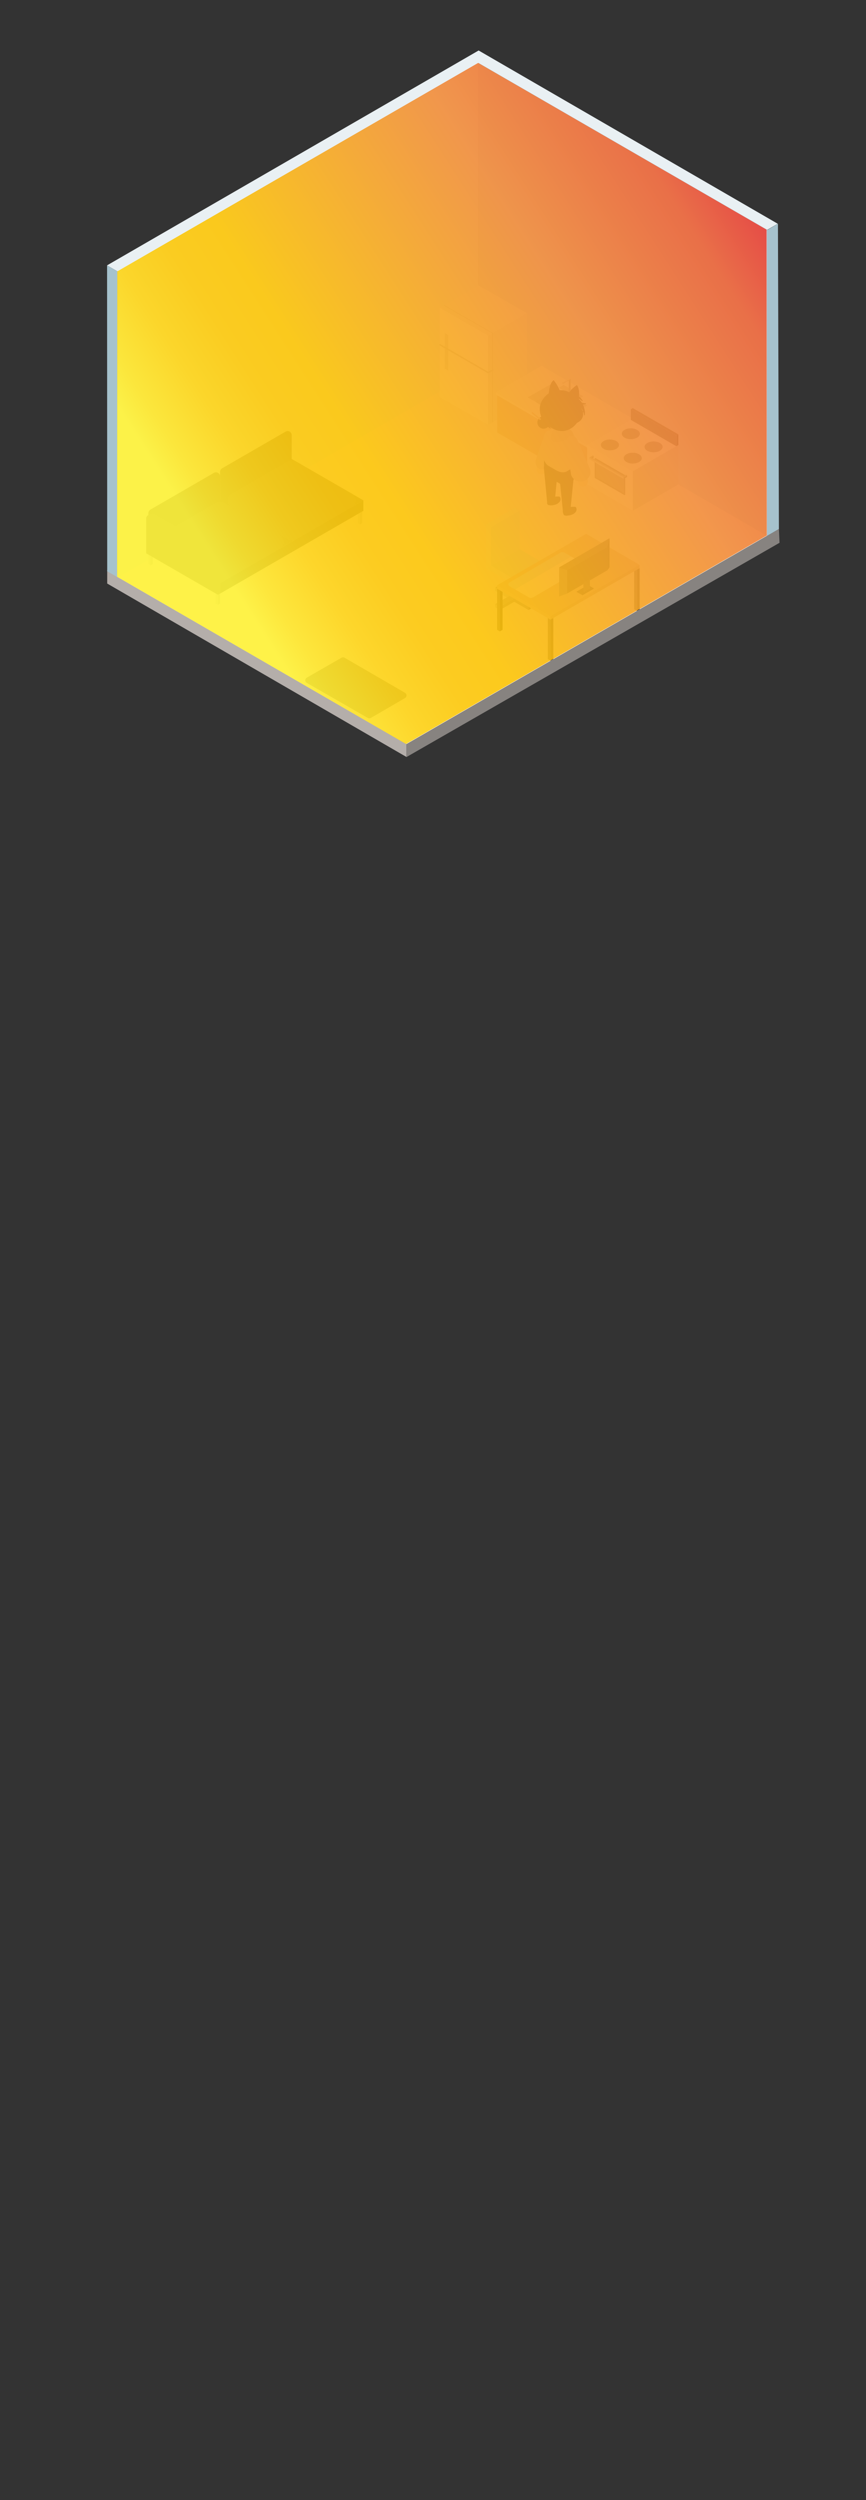 <svg xmlns="http://www.w3.org/2000/svg" xmlns:xlink="http://www.w3.org/1999/xlink" viewBox="0 0 1247.9 3600"><rect x="0" y="0" width="1247.9" height="3600" fill="#333333" stroke="none"/><defs><style>.cls-1{isolation:isolate;}.cls-2{mix-blend-mode:color;}.cls-3{opacity:0.5;}.cls-4{mix-blend-mode:multiply;opacity:0.65;}.cls-5{fill:#b4aeaa;}.cls-6{fill:#e9f0f3;}.cls-7{fill:#f0e8e2;}.cls-8{fill:#d8e0e5;}.cls-9{fill:#c4d0d8;}.cls-10{fill:#878380;}.cls-11{fill:#a6c2cd;}.cls-12{fill:#b3b3b3;}.cls-13,.cls-42{fill:gray;}.cls-14{fill:#666;}.cls-15{fill:#303030;}.cls-16{fill:#b3e1e5;}.cls-17{fill:#8baeb3;}.cls-18{fill:#d5f1f5;}.cls-19{fill:#b9e8ef;}.cls-20{fill:#e1f3f5;}.cls-21{fill:#353030;}.cls-22{fill:#3d3a3a;}.cls-23{fill:#cdcdcd;}.cls-24{fill:#b4b4b4;}.cls-25{fill:#3f3f3f;}.cls-26{fill:#2b2828;}.cls-27{fill:#ebebeb;}.cls-28{fill:#fff;}.cls-29{fill:#cbcbcb;}.cls-30{fill:#d8d8d8;}.cls-31,.cls-32{fill:none;stroke:#b0b0b0;stroke-miterlimit:10;}.cls-31,.cls-32,.cls-42,.cls-62{stroke-linecap:round;}.cls-31{stroke-width:0.75px;}.cls-32,.cls-42{stroke-width:2px;}.cls-33{fill:#d1d1d1;}.cls-34{fill:#e8e8e8;}.cls-35{fill:#ceab89;}.cls-36{fill:#aaaaa9;}.cls-37{fill:#999997;}.cls-38{fill:#adadac;}.cls-39{fill:#c1c1c1;}.cls-40{fill:#efefef;}.cls-41{fill:#f0f0f0;}.cls-42{stroke:#686868;}.cls-42,.cls-62{stroke-linejoin:round;}.cls-43{fill:#595959;}.cls-44{fill:#f9f9f9;}.cls-45{fill:#2b2727;}.cls-46{fill:#20201d;}.cls-47{fill:#9d9d9d;}.cls-48{fill:#696969;}.cls-49{fill:#b3b3b1;}.cls-50{fill:#cccccb;}.cls-51{fill:#e0e0e0;}.cls-52{fill:#999998;}.cls-53{fill:#737372;}.cls-54{fill:#d6b79d;}.cls-55{fill:#b28d6f;}.cls-56{fill:#181818;}.cls-57{fill:#0c0c0c;}.cls-58{fill:#242424;}.cls-59{fill:#60605e;}.cls-60{fill:#e0b899;}.cls-61{fill:#f4dac4;}.cls-62,.cls-63{fill:#131111;}.cls-62{stroke:#131111;stroke-width:1.1px;}.cls-64{fill:#ccc0b4;}.cls-65{fill:#d0c3b5;}.cls-66{fill:#bfb0a1;}.cls-67{mix-blend-mode:overlay;opacity:0.92;fill:url(#Orange_Yellow);}</style><linearGradient id="Orange_Yellow" x1="303.93" y1="794.79" x2="1091.66" y2="288.89" gradientUnits="userSpaceOnUse"><stop offset="0" stop-color="#fff33b"/><stop offset="0.04" stop-color="#fee72e"/><stop offset="0.12" stop-color="#fed51b"/><stop offset="0.2" stop-color="#fdca10"/><stop offset="0.28" stop-color="#fdc70c"/><stop offset="0.67" stop-color="#f3903f"/><stop offset="0.89" stop-color="#ed683c"/><stop offset="1" stop-color="#e93e3a"/></linearGradient></defs><g class="cls-1"><g id="room-base"><polygon class="cls-5" points="154.5 821 154.5 840.3 585.8 1090.1 585.8 1071.6 154.5 821"/><polygon class="cls-6" points="1120.7 322.2 1105.4 331 689.7 90.9 169.8 391.1 154.3 382.1 689.7 72.7 1120.7 322.2"/><polygon class="cls-7" points="169.5 830.9 689.8 530.8 1105.7 771.4 585.8 1071.6 169.5 830.9"/><polygon class="cls-8" points="169.8 391.1 689.7 90.9 689.7 531.5 169.8 831.4 169.8 391.1"/><polygon class="cls-9" points="1105.7 331.1 1105.7 771.4 690 531.3 689.7 90.9 1105.7 331.1"/><polygon class="cls-10" points="585.8 1090.1 1123.3 781.6 1122.4 761.7 585.8 1071.6 585.8 1090.1"/><polygon class="cls-11" points="169.8 831.4 154.5 822.6 154.3 382.1 169.8 391.1 169.8 831.4"/><polygon class="cls-11" points="1105.7 331.1 1121 322.2 1122.4 761.7 1105.7 771.4 1105.7 331.1"/><polygon class="cls-12" points="713.6 874.4 713.6 869.9 720.5 873.8 720.5 878.4 713.6 874.4"/><polygon class="cls-13" points="741 854 761.6 842.1 768.5 846.1 747.9 858 768.5 869.9 761.6 873.8 741 862 720.5 873.8 713.6 869.9 734.2 858 713.6 846.1 720.5 842.1 741 854"/><polygon class="cls-14" points="720.5 878.4 720.5 873.8 741 862 761.6 873.8 761.6 878.4 741 866.5 720.5 878.4"/><polygon class="cls-15" points="761.6 878.4 761.6 873.8 768.5 869.9 768.5 874.4 761.6 878.4"/><polygon class="cls-12" points="713.6 850.7 713.6 846.1 734.2 858 730.3 860.3 713.6 850.7"/><polygon class="cls-15" points="751.8 860.2 747.9 858 768.5 846.1 768.5 850.7 751.8 860.2"/><polygon class="cls-14" points="734.2 858 734.2 818.7 741 822.3 741 862 734.2 858"/><polygon class="cls-15" points="747.9 858 747.9 818.7 741 822.3 741 862 747.9 858"/><polygon class="cls-16" points="707.6 814.6 748.8 790.8 790 814.6 748.8 838.4 707.6 814.6"/><polygon class="cls-17" points="748.8 846.3 748.8 838.4 790 814.6 790 822.5 748.8 846.3"/><polygon class="cls-18" points="700.8 818.6 707.6 814.6 748.8 838.4 748.8 846.3 700.8 818.6"/><polygon class="cls-19" points="707.6 814.6 707.6 759.1 748.8 735.2 748.8 790.8 707.6 814.6"/><polygon class="cls-20" points="707.6 814.6 707.6 759.1 700.8 755.1 700.8 818.6 707.6 814.6"/><polygon class="cls-18" points="741.9 731.3 748.8 735.2 707.6 759.1 700.8 755.1 741.9 731.3"/><polygon class="cls-21" points="420.3 660.9 317.1 720.5 213.8 780.1 317.1 839.7 420.3 780.1 523.6 720.5 420.3 660.9"/><path class="cls-21" d="M213.8,795.2V738.9a6.1,6.1,0,0,1,3-5.1l91.5-52.9a5.9,5.9,0,0,1,8.8,5.1v49.6Z"/><path class="cls-21" d="M317.1,735.6V679.5a6,6,0,0,1,2.9-5.1l91.6-52.9a5.8,5.8,0,0,1,8.7,5.1V676Z"/><path class="cls-22" d="M415,664l-81.8,47.2a10.7,10.7,0,0,0,0,18.6L415,777a10.8,10.8,0,0,0,10.7,0l81.8-47.2a10.7,10.7,0,0,0,0-18.6L425.7,664A10.8,10.8,0,0,0,415,664Z"/><polygon class="cls-23" points="213.8 812.2 217 814 217 797.1 213.8 795.3 213.8 812.2"/><polygon class="cls-24" points="220.2 795.2 217 797.1 217 814.1 220.2 812.2 220.2 795.2"/><path class="cls-22" d="M230.5,770.5l81.1-46.8a10.8,10.8,0,0,1,11,0l81.1,46.8a11.1,11.1,0,0,1,0,19.2l-81.1,46.8a10.8,10.8,0,0,1-11,0l-81.1-46.8A11.1,11.1,0,0,1,230.5,770.5Z"/><path class="cls-25" d="M317.1,854.8,213.8,795.2V745a5.6,5.6,0,0,1,8.3-4.8l92.2,53.1a5.4,5.4,0,0,1,2.8,4.7Z"/><polygon class="cls-23" points="310.8 869.2 313.9 871 313.9 854 310.8 852.2 310.8 869.2"/><polygon class="cls-24" points="317.1 852.2 313.9 854 313.9 871 317.1 869.2 317.1 852.2"/><path class="cls-25" d="M313.9,856.4,210.7,796.8V746.6a5.5,5.5,0,0,1,8.2-4.8l92.3,53a5.5,5.5,0,0,1,2.7,4.8Z"/><polygon class="cls-23" points="515.6 753.3 518.8 755.1 518.8 738.1 515.6 736.3 515.6 753.3"/><polygon class="cls-24" points="522 736.3 518.8 738.1 518.8 755.2 522 753.3 522 736.3"/><polygon class="cls-26" points="317.1 839.7 523.6 720.5 523.6 735.6 317.1 854.8 317.1 839.7"/><polygon class="cls-25" points="317.1 854.8 313.9 856.4 313.9 799.6 317.1 798 317.1 854.8"/><polygon class="cls-27" points="633.8 443.3 689.5 411.1 759.1 450.9 759.1 579.5 703.4 611.7 633.8 571.9 633.8 443.3"/><polygon class="cls-28" points="703.4 611.7 703.4 483.5 633.8 443.3 633.8 571.9 703.4 611.7"/><polygon class="cls-29" points="645.9 482.5 645.9 533.6 640.9 530.8 641 479.6 645.9 482.5"/><polygon class="cls-30" points="703.4 483.5 759.1 450.9 759.1 579.5 703.4 611.7 703.4 483.5"/><polyline class="cls-31" points="709.9 608.4 709.9 479.8 640.1 439.8"/><polyline class="cls-32" points="709.9 533 703.4 536.5 633.8 496.3"/><polygon class="cls-33" points="714.6 568.2 846.1 644.5 911.8 606.5 780.3 530.3 714.6 568.2"/><polygon class="cls-34" points="714.6 564.8 911.8 678.7 977.5 640.7 780.3 526.8 714.6 564.8"/><polygon class="cls-35" points="716.5 622.8 716.5 565.8 911.8 678.7 911.8 735.6 716.5 622.8"/><polygon class="cls-36" points="760.4 572.2 813 602.8 846.1 583.8 793.5 553.3 760.4 572.2"/><polygon class="cls-37" points="771.2 578.4 813.1 602.8 835.1 589.9 793.2 565.5 771.2 578.4"/><polygon class="cls-38" points="805.2 558.4 833.4 574.8 840.5 570.7 812.3 554.3 805.2 558.4"/><polygon class="cls-39" points="911.8 678.7 977.5 640.7 977.5 697.6 911.8 735.6 911.8 678.7"/><polygon class="cls-40" points="714.6 564.8 714.6 568.2 846.1 644.5 846.1 640.7 714.6 564.8"/><polygon class="cls-41" points="846.1 640.7 911.8 602.8 977.5 640.7 911.8 678.7 846.1 640.7"/><polygon class="cls-28" points="846.1 640.7 846.1 697.6 911.8 735.6 911.8 678.7 846.1 640.7"/><polygon class="cls-42" points="857.9 660.6 857.9 687.6 900 711.9 900 684.9 857.9 660.6"/><ellipse class="cls-43" cx="911.8" cy="659.7" rx="13" ry="7.8"/><ellipse class="cls-43" cx="941.8" cy="643.5" rx="13" ry="7.8"/><ellipse class="cls-43" cx="878.9" cy="640.7" rx="13" ry="7.8"/><ellipse class="cls-43" cx="909" cy="624.6" rx="13" ry="7.8"/><polygon class="cls-44" points="911.8 602.8 911.8 587.6 977.5 625.5 977.5 640.7 911.8 602.8"/><polygon class="cls-45" points="909 604.6 909 589.4 974.7 627.4 974.7 642.6 909 604.6"/><polygon points="977.5 625.5 974.7 627.4 974.7 642.6 977.5 640.7 977.5 625.5"/><polygon class="cls-46" points="909 589.4 911.8 587.6 977.5 625.5 974.7 627.4 909 589.4"/><polygon class="cls-47" points="854.1 655.8 849.1 658.7 898.7 687.4 903.7 684.5 902.2 683.6 898.7 685.5 852.2 658.6 855.4 656.6 854.1 655.8"/><polygon class="cls-47" points="854.1 658.1 849.1 661 898.7 689.7 903.7 686.8 902.2 685.9 898.7 687.8 852.2 660.9 855.4 658.9 854.1 658.1"/><polygon class="cls-33" points="849.1 661 849.1 658.7 898.7 687.4 898.7 689.7 849.1 661"/><polygon class="cls-48" points="903.7 684.5 903.7 686.8 898.7 689.7 898.7 687.4 903.7 684.5"/><polygon class="cls-48" points="855.4 658.9 855.4 656.6 852.2 658.6 854.1 659.7 855.4 658.9"/><polygon class="cls-49" points="793.5 553.3 793.2 565.5 835.1 589.9 846.1 583.8 793.5 553.3"/><polygon class="cls-50" points="821 544.5 822.6 545.3 810.8 552.1 809.2 551.3 821 544.5"/><polyline class="cls-51" points="810.8 553 810.8 552.1 809.2 551.3 809.2 552.2 810.8 553"/><polygon class="cls-52" points="821.2 546.1 822.6 545.3 822.6 564.7 821.2 565.5 821.2 546.1"/><polygon class="cls-52" points="810.8 552.1 810.8 553 821.2 547 821.2 546.1 810.8 552.1"/><polygon class="cls-53" points="819.6 548 821.2 547 821.2 565.5 819.6 564.7 819.6 548"/><path class="cls-22" d="M442.2,975.8l49.9-28.7a4.3,4.3,0,0,1,4.4,0l87.1,50.5a4.4,4.4,0,0,1,0,7.6l-49.2,28.6a4.3,4.3,0,0,1-4.4,0l-87.8-50.4A4.3,4.3,0,0,1,442.2,975.8Z"/><polygon points="724.2 847.6 720.2 849.9 720.2 909.2 724.2 906.9 724.2 847.6"/><polygon class="cls-15" points="716.3 906.9 716.3 847.6 720.2 849.9 720.2 909.2 716.3 906.9"/><polygon points="797.3 889.8 793.3 892.1 793.3 951.4 797.3 949.1 797.3 889.8"/><polygon class="cls-15" points="789.4 949.1 789.4 889.8 793.3 892.1 793.3 951.4 789.4 949.1"/><polygon points="921.7 818.1 917.7 820.4 917.7 879.6 921.7 877.4 921.7 818.1"/><polygon class="cls-15" points="913.8 877.4 913.8 818.1 917.7 820.4 917.7 879.6 913.8 877.4"/><polygon class="cls-35" points="716.3 847.6 844.7 773.5 921.5 818.1 793.3 892.1 716.3 847.6"/><polygon class="cls-35" points="716.3 842.8 844.7 768.7 921.5 813.3 793.3 887.3 716.3 842.8"/><polygon class="cls-54" points="716.3 847.6 716.3 842.8 793.3 887.3 793.3 892.1 716.3 847.6"/><polygon class="cls-55" points="921.5 813.3 921.5 818.1 793.3 892.1 793.3 887.3 921.5 813.3"/><path class="cls-19" d="M734.2,838.7,807.3,796a6.3,6.3,0,0,1,6.5,0l22.6,13a6.5,6.5,0,0,1,0,11.2l-68.1,39.9a6.6,6.6,0,0,1-6.4,0l-27.7-16A3.1,3.1,0,0,1,734.2,838.7Z"/><path class="cls-28" d="M823.2,801.4l22.9,13.2L768.4,860a6.5,6.5,0,0,1-6.6,0l-19.5-11.3Z"/><polygon class="cls-15" points="805.8 817.1 878.2 775.2 878.2 817.1 805.8 858.9 805.8 817.1"/><polygon class="cls-56" points="817.2 821.2 875.2 787.8 875.2 821.2 817.2 854.7 817.2 821.2"/><polygon class="cls-57" points="830.9 851.8 847.3 842.4 855.5 847.1 839.3 856.5 830.9 851.8"/><polygon class="cls-57" points="830.9 852.4 847.3 842.9 855.5 847.7 839.3 857.1 830.9 852.4"/><polygon class="cls-58" points="840.7 853.1 840.7 838.8 850 833.4 850 847.7 840.7 853.1"/><polygon class="cls-15" points="805.8 817.1 817.2 821.2 875.2 787.8 878.2 775.2 805.8 817.1"/><polygon class="cls-43" points="817.2 854.7 805.8 858.9 805.8 817.1 817.2 821.2 817.2 854.7"/><polygon class="cls-57" points="875.2 787.8 878.2 775.2 878.2 817.1 875.2 821.2 875.2 787.8"/><polygon class="cls-58" points="830.9 851.8 830.9 852.4 839.3 857.1 839.3 856.5 830.9 851.8"/><polygon points="839.3 856.5 855.5 847.1 855.5 847.7 839.3 857.1 839.3 856.5"/></g><g id="log-stand"><ellipse class="cls-59" cx="797" cy="577.2" rx="3.4" ry="2"/><rect class="cls-60" x="802.2" y="606.9" width="13.2" height="17.33" rx="6.6"/><path class="cls-61" d="M830.7,593.9c7.6,7.1-1.2,22.1-16.4,22.1s-28.7-8.2-28.7-23.3,4.9-28.1,20-28.1h.7C821.1,564.9,830.7,579,830.7,593.9Z"/><path class="cls-62" d="M808.8,573.5c-21.4,23.4-13.3,42.8-13.3,42.8s-13.5-11.2-8.9-38.7C789.4,561.3,808.8,573.5,808.8,573.5Z"/><path class="cls-62" d="M818.3,572.4s19.5,11.8,14,28.7C832.3,601.1,846.8,582,818.3,572.4Z"/><g class="cls-1"><path class="cls-63" d="M832.9,582.6l.8.5a1.1,1.1,0,0,1,.4.5,4.6,4.6,0,0,1,.3,2,15.3,15.3,0,0,1-1.7,6.9l-.8-.4a16.2,16.2,0,0,0,1.8-7,4.6,4.6,0,0,0-.4-2A1,1,0,0,0,832.9,582.6Z"/><path class="cls-63" d="M824.6,597.6l-.8-.4a4,4,0,0,0,3.9-.3,11.8,11.8,0,0,0,4.2-4.8l.8.4a11.8,11.8,0,0,1-4.2,4.8A3.7,3.7,0,0,1,824.6,597.6Z"/><path class="cls-63" d="M821.3,592.7c.1,0,.2-.2.3-.4l.8.5c-.1.1-.2.3-.4.4h-.2l-.7-.4Z"/><path class="cls-63" d="M821.5,591.8l.8.5c.1,0,.2.2.1.5l-.8-.5C821.7,592.1,821.7,591.9,821.5,591.8Z"/><path class="cls-63" d="M821.5,591.8l.8.5h-.1l-.7-.4Z"/><path class="cls-63" d="M820.9,592.8h.2l.7.4h-.1Z"/><path class="cls-63" d="M822.9,597.8c-1.2-.9-2-2.6-2-5l.7.4h.1a6.5,6.5,0,0,0,1.9,5.1l.4.3-.7-.5C823.1,598,823,598,822.9,597.8Z"/><path class="cls-63" d="M820,592.8l-.8-.5a3.4,3.4,0,0,1,1.7-.5h.6l.7.4h-.5A4.9,4.9,0,0,0,820,592.8Z"/><path class="cls-63" d="M833.4,581.7l.8.4a2.1,2.1,0,0,0-1.4-.1,11.4,11.4,0,0,0-2.8,1.3l-1.7,1-1.6.9a12.5,12.5,0,0,0-3.6,2.8,11.3,11.3,0,0,0-1.1,2.2,6.4,6.4,0,0,0-.3,2l-.8-.4a13.3,13.3,0,0,1,.3-2.1,7.2,7.2,0,0,1,1.2-2.1,9.7,9.7,0,0,1,3.5-2.8l1.7-1,1.6-.9a9,9,0,0,1,2.9-1.3A1.4,1.4,0,0,1,833.4,581.7Z"/><path class="cls-63" d="M834.8,582.8a4.7,4.7,0,0,1,.4,2.3,16.8,16.8,0,0,1-1.9,7.6,13.1,13.1,0,0,1-4.8,5.5c-1.9,1.1-3.6,1.1-4.9.1a6.5,6.5,0,0,1-1.9-5.1h.3c.2-.1.3-.3.4-.4s0-.6-.2-.6h-.5a6.4,6.4,0,0,1,.3-2,11.3,11.3,0,0,1,1.1-2.2,12.5,12.5,0,0,1,3.6-2.8l1.6-.9,1.7-1a11.4,11.4,0,0,1,2.8-1.3A1.6,1.6,0,0,1,834.8,582.8Zm-2.1,9.7a15.3,15.3,0,0,0,1.7-6.9,4.6,4.6,0,0,0-.3-2,1.3,1.3,0,0,0-.9-.7,8.2,8.2,0,0,0-3.1,1.2H830l-1.7,1-1.6.9h-.2a24.9,24.9,0,0,0-2.4,1.7,5.5,5.5,0,0,0-1.4,2.2,7.8,7.8,0,0,0-.3,2.4c0,2.3.7,4,1.8,4.9a3.8,3.8,0,0,0,4.3-.1,11.8,11.8,0,0,0,4.2-4.8"/><path class="cls-63" d="M817.5,594.8l.2-.2.8.4-.2.2Z"/><path class="cls-63" d="M817.3,595a.2.2,0,0,0,.2-.2l.8.4-.2.3Z"/><path class="cls-63" d="M817,595a.2.2,0,0,0,.3,0l.8.5h-.3Z"/><path class="cls-63" d="M817.8,595.5l-.8-.5h0l.8.5Z"/><path class="cls-63" d="M817.8,595.5l-.8-.5c-.1,0-.1-.1-.1-.2l.8.4A.4.4,0,0,0,817.8,595.5Z"/><path class="cls-63" d="M817.8,594.8l-.7-.4a2.1,2.1,0,0,1,.6-.8,6.7,6.7,0,0,1,1.5-1.3l.8.5a7.5,7.5,0,0,0-1.6,1.3C818.1,594.5,817.9,594.8,817.8,594.8Z"/><path class="cls-63" d="M817.7,595.2l-.8-.4.2-.4.7.4A.6.6,0,0,0,817.7,595.2Z"/><path class="cls-63" d="M820,592.8a4.9,4.9,0,0,1,1.7-.6h.5c.2,0,.3.3.2.6s-.2.3-.4.4h-.3a3.1,3.1,0,0,0-1.7.5,5.1,5.1,0,0,0-1.5,1.3l-.2.2-.2.3h-.3a.4.4,0,0,1-.1-.3.6.6,0,0,1,.1-.4c.1,0,.3-.3.6-.7A7.5,7.5,0,0,1,820,592.8Z"/><path class="cls-63" d="M816.1,592.3l.8.4c.2.1.3.3.5.5a4.9,4.9,0,0,1,.3,2l-.8-.4a4.6,4.6,0,0,0-.3-2A.8.8,0,0,0,816.1,592.3Z"/><path class="cls-63" d="M807.9,607.3l-.8-.5a3.7,3.7,0,0,0,3.8-.2,11.3,11.3,0,0,0,4.2-4.9,15.4,15.4,0,0,0,1.8-6.9l.8.4a15.8,15.8,0,0,1-1.8,7,11.1,11.1,0,0,1-4.2,4.8A3.6,3.6,0,0,1,807.9,607.3Z"/><path class="cls-63" d="M815.3,591.2a2.2,2.2,0,0,1,1.4.1l.8.5a2.2,2.2,0,0,0-1.4-.1,11.4,11.4,0,0,0-2.8,1.3l-.8-.5A11.4,11.4,0,0,1,815.3,591.2Z"/><path class="cls-63" d="M813.3,593a11.4,11.4,0,0,1,2.8-1.3,1.6,1.6,0,0,1,2,.8,3.2,3.2,0,0,1,.3,1.6c-.3.4-.5.7-.6.7a.6.6,0,0,0-.1.4,4.9,4.9,0,0,0-.3-2,1.3,1.3,0,0,0-.9-.6,5.8,5.8,0,0,0-3.1,1.2h-.1l-1.7.9-1.7,1h-.1a9.2,9.2,0,0,0-2.4,1.7,4.2,4.2,0,0,0-1.4,2.2,7.8,7.8,0,0,0-.3,2.4c0,2.3.7,4,1.8,4.8a3.4,3.4,0,0,0,4.2,0,11.1,11.1,0,0,0,4.2-4.8,15.8,15.8,0,0,0,1.8-7,.4.4,0,0,0,.1.3h.3l.2-.3.2-.2a17.8,17.8,0,0,1-2,7.4,13.1,13.1,0,0,1-4.8,5.5c-1.9,1.1-3.6,1-4.8.1s-2-2.9-2-5.4a8.6,8.6,0,0,1,.4-2.8,5.3,5.3,0,0,1,1.1-2.1,12,12,0,0,1,3.5-2.8l1.7-1Z"/><path class="cls-63" d="M810.8,593.5l1.7-1,.8.5-1.7.9-1.7,1a12,12,0,0,0-3.5,2.8,5.3,5.3,0,0,0-1.1,2.1,8.6,8.6,0,0,0-.4,2.8c0,2.5.8,4.4,2,5.4l.4.2-.8-.4-.4-.3c-1.2-1-2-2.8-2-5.3a11.1,11.1,0,0,1,.4-2.8,7.6,7.6,0,0,1,1.1-2.2,12.5,12.5,0,0,1,3.6-2.8Z"/></g><path class="cls-62" d="M816.1,566.8s8.1,24.6,26.4,26.3C842.5,593.1,822.3,595.4,816.1,566.8Z"/><ellipse class="cls-61" cx="779.8" cy="674.1" rx="8.3" ry="7.1" transform="translate(-76.6 1247.6) rotate(-74.6)"/><path class="cls-64" d="M779.4,675.9h0c5.5,1.3,11.2-3,12.7-9.6l4.3-38.9c.4-3.5-1.5-6.6-4.3-7.2h0c-2.9-.7-5.9,1.3-7,4.6l-13,37C770.6,668.3,773.9,674.7,779.4,675.9Z"/><path class="cls-62" d="M810.2,568.6s19.7-.7,28.9,8.6C839.1,577.2,831.5,562,810.2,568.6Z"/><path class="cls-63" d="M789,726.3c1.1,1.8,6.2,1.6,10,.1l5-52.2c0-6-4.6-10.9-10.2-10.9h0c-5.6,0-10.1,4.8-10.1,10.8h0l4.7,48.6C788.4,725.7,787.9,724.5,789,726.3Z"/><g class="cls-1"><path class="cls-63" d="M796,650.1l-9.7,5.6c1.5-.9,3.5-.7,5.7.5l9.7-5.6C799.4,649.3,797.4,649.2,796,650.1Z"/><path class="cls-63" d="M815.1,698.6l9.7-5.7c1.4-.8,2.3-2.6,2.3-5.1l-9.7,5.7C817.4,696,816.5,697.7,815.1,698.6Z"/><polygon class="cls-63" points="817.4 693.5 827.1 687.8 827.2 674.5 817.5 680.1 817.4 693.5"/><polygon class="cls-63" points="809.5 666.4 819.2 660.8 801.7 650.6 792 656.2 809.5 666.4"/><path class="cls-63" d="M817.5,680.1l9.7-5.6c0-5.1-3.6-11.2-8-13.7l-9.7,5.6C813.9,668.9,817.5,675.1,817.5,680.1Z"/><path class="cls-63" d="M792,656.2c-4.4-2.5-8-.5-8,4.6v13.3c0,5.1,3.6,11.2,8,13.8L809.4,698c4.4,2.5,8,.5,8-4.5V680.1c0-5-3.6-11.2-8-13.7Z"/></g><path class="cls-63" d="M812.5,741.4c1.1,1.7,9.1,2.4,9.1-3.3l5-50a10.4,10.4,0,0,0-10.2-10.4h0a10.3,10.3,0,0,0-10.1,10.4l4.7,46.6A12.3,12.3,0,0,0,812.5,741.4Z"/><g class="cls-1"><path class="cls-65" d="M788.7,661.4l9.7-5.6a1.2,1.2,0,0,1-.6-1.2l-9.7,5.6A1.1,1.1,0,0,0,788.7,661.4Z"/><polygon class="cls-65" points="788.1 660.2 797.8 654.6 798 650.3 788.3 656 788.1 660.2"/><path class="cls-65" d="M798,650.3c0-.1.1-.3.2-.3l-9.7,5.6c-.1,0-.1.2-.2.4Z"/><path class="cls-66" d="M788.9,655.4l9.7-5.6h-.3a.1.1,0,0,0-.1.1l-9.7,5.6h.1Z"/><path class="cls-65" d="M798.6,649.8c1.3-.8,1.3-3.5,1.2-4.9-3.2,1.9-6.4,3.8-9.7,5.6.1,1.5.1,4.2-1.2,4.9Z"/><polygon class="cls-66" points="806.6 659.2 816.3 653.6 800.5 644.5 790.8 650.1 806.6 659.2"/><path class="cls-65" d="M799.8,644.9a.8.8,0,0,1,.2-.5l-9.7,5.7c-.1,0-.2.2-.2.4h0c3.3-1.8,6.5-3.7,9.7-5.6Z"/><path class="cls-66" d="M800,644.4l-9.7,5.7a.5.5,0,0,1,.5,0l9.7-5.6Z"/><polygon class="cls-65" points="808.3 673 818 667.4 798.4 655.8 788.7 661.4 808.3 673"/><path class="cls-65" d="M818.5,667.4a.4.4,0,0,1-.5,0l-9.7,5.6a.4.4,0,0,0,.5,0Z"/><path class="cls-66" d="M808.8,673l9.7-5.6a.5.5,0,0,0,.2-.4l-9.7,5.6C809,672.8,808.9,673,808.8,673Z"/><polygon class="cls-66" points="809 672.6 818.7 667 818.7 662.2 809 667.9 809 672.6"/><path class="cls-66" d="M809,667.9l9.7-5.7a1.6,1.6,0,0,0-.5-1c-.6-.6-1.8-2.3-1.2-6.3a1.6,1.6,0,0,0-.7-1.3l-9.7,5.6a1.9,1.9,0,0,1,.7,1.3c-.6,4,.6,5.7,1.3,6.4A1.5,1.5,0,0,1,809,667.9Z"/><path class="cls-65" d="M817,678.6l9.7-5.6c4.6-2.7,7.1-8.8,6.2-17.5l-9.7,5.6C824.1,669.8,821.6,676,817,678.6Z"/><polygon class="cls-65" points="823.2 661.1 832.9 655.5 831.2 639.1 821.5 644.7 823.2 661.1"/><path class="cls-65" d="M789.8,625.2c1.5-7.8,8.2-10.2,15.8-5.8l.7.4c7.8,4.9,14.2,15.4,15.2,24.9l1.7,16.4c1.7,16.2-8.6,23.7-21.9,16l-10.9-6.3c-4.4-2.5-7.7-9-6.8-13.5Z"/><path class="cls-65" d="M803.9,612.7l-9.7,5.6c2.9-1.7,7-1.4,11.4,1.1l.7.4c7.8,4.9,14.2,15.4,15.2,24.9l9.7-5.6c-1-9.5-7.4-20-15.2-24.9l-.7-.4C810.9,611.3,806.8,611,803.9,612.7Z"/></g><path class="cls-66" d="M816.1,633c-3.7,1.8-16,5.4-19.1,3.5-6.3-4,.6-20.6.6-20.6s21.2-3.9,27.6,6.5C829.8,629.9,819.8,631.1,816.1,633Z"/><circle class="cls-62" cx="783.3" cy="608.4" r="8.4"/><path class="cls-62" d="M810.8,572.3s48.8,29.7,8.6,39.3C856.8,607.3,835.6,572.6,810.8,572.3Z"/><path class="cls-62" d="M837.1,590.2c0,14.8-11.6,29.9-27.4,29.9s-30.1-15.4-30.1-30.2,12.7-26.7,28.4-26.7S837.1,575.5,837.1,590.2Z"/><path class="cls-62" d="M809.5,564.9s29.7,12.3,32.7,32.6C842.2,597.5,846,569.7,809.5,564.9Z"/><path class="cls-62" d="M794.9,564.1s-14.6,35.9-1.8,52.5C787.2,613.6,762,584.8,794.9,564.1Z"/><path class="cls-62" d="M808.4,581.2s4.1-3.6,6.4-1.6c0,0,.5-3.7,5.2-2.4C820,577.2,809,568.5,808.4,581.2Z"/><rect class="cls-35" x="771.8" y="591.4" width="2" height="15.94" transform="translate(-179.4 822.5) rotate(-51)"/><path class="cls-62" d="M786.7,574.3s19.2-24,40.6-3.6c0,0,5,11,16.5,10.5,0,0-9.8,4.1-24.5-6.1s-18.9,7.6-18.9,7.6Z"/><path class="cls-63" d="M829.9,730.3c-.9-1.4-13.7.3-13.7.3s-4.1,9.4-1.9,11,12.3.8,15.8-5.2A6.2,6.2,0,0,0,829.9,730.3Z"/><path class="cls-63" d="M806.8,715.5c-.9-1.4-13.7.4-13.7.4s-4.1,9.4-1.9,11,12.2.8,15.8-5.2A6.3,6.3,0,0,0,806.8,715.5Z"/></g><g id="log-stand-armR"><ellipse class="cls-61" cx="839.8" cy="693.1" rx="7.1" ry="8.3" transform="translate(-54.7 72.2) rotate(-4.8)"/><path class="cls-65" d="M840.5,693h0a14.3,14.3,0,0,0,9.8-17.7l-18.5-42.6a8.2,8.2,0,0,0-9.7-4.7h0a8.2,8.2,0,0,0-5.9,9.1l6.6,46A14.4,14.4,0,0,0,840.5,693Z"/></g><g id="log-stand-earR"><path class="cls-62" d="M832.6,579.7s3.9-17.6-1.5-24.5c0,0-11.7,7.7-12.7,16.3A16.4,16.4,0,0,0,832.6,579.7Z"/></g><g id="log-stand-earL"><path class="cls-62" d="M791.2,570.2s-.2-16.5,6.5-22.1c0,0,10.3,12.8,9.4,21.5C807.1,569.6,801.1,572.1,791.2,570.2Z"/></g><g id="morning"><polygon class="cls-67" points="169 390.8 689 90.6 1104.6 330.7 1104.9 771.1 585 1071.3 168.7 830.5 169 390.8"/></g></g></svg>
